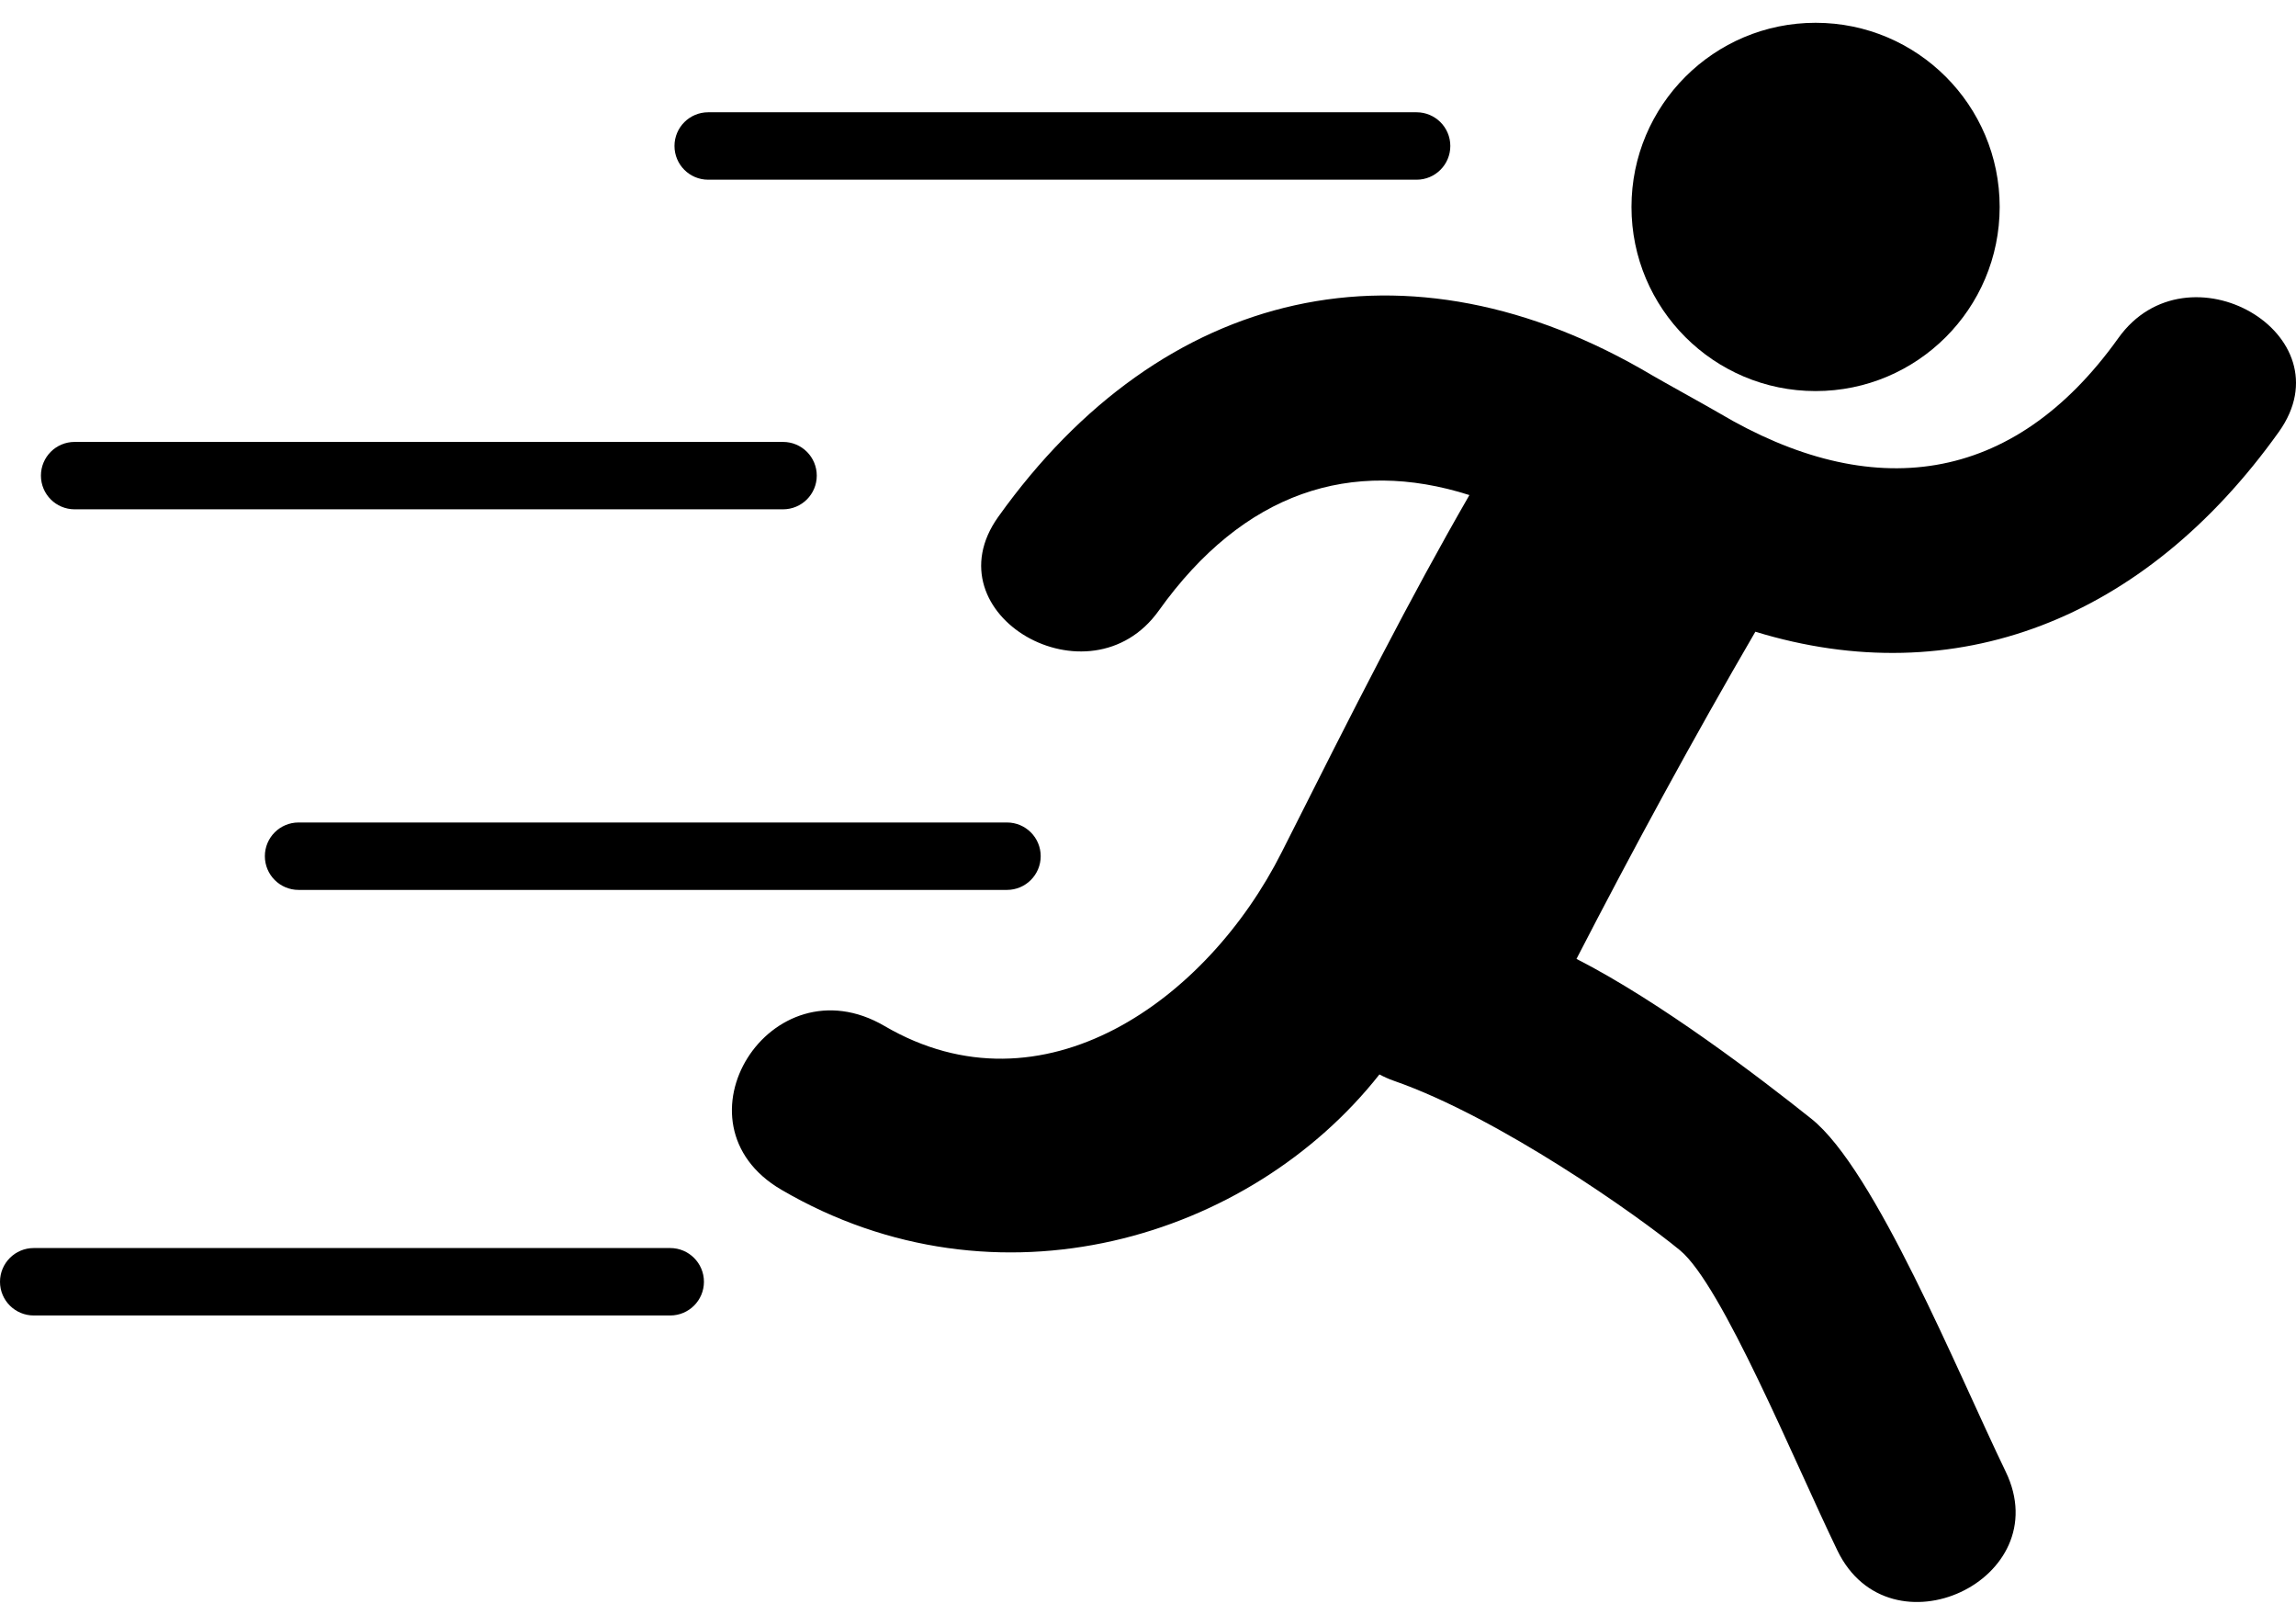 <svg width="64" height="45" viewBox="0 0 64 45" fill="currentColor" xmlns="http://www.w3.org/2000/svg">
<path d="M19.74 5.008H39.487C40.006 5.008 40.427 4.587 40.427 4.068C40.427 3.55 40.006 3.129 39.487 3.129H19.74C19.221 3.129 18.801 3.55 18.801 4.068C18.801 4.587 19.221 5.008 19.74 5.008Z"/>
<path d="M2.08 14.193H21.827C22.346 14.193 22.767 13.773 22.767 13.254C22.767 12.735 22.346 12.315 21.827 12.315H2.08C1.561 12.315 1.141 12.735 1.141 13.254C1.141 13.773 1.561 14.193 2.08 14.193Z"/>
<path d="M7.383 23.859C7.383 24.378 7.803 24.799 8.322 24.799H28.069C28.588 24.799 29.009 24.378 29.009 23.859C29.009 23.34 28.588 22.92 28.069 22.92H8.322C7.803 22.92 7.383 23.34 7.383 23.859Z"/>
<path d="M18.682 34.779H0.94C0.421 34.779 0 35.2 0 35.719C0 36.238 0.421 36.658 0.94 36.658H18.682C19.201 36.658 19.622 36.238 19.622 35.719C19.622 35.2 19.201 34.779 18.682 34.779Z"/>
<path d="M50.609 10.898C53.443 10.898 55.74 8.6 55.74 5.766C55.74 2.932 53.443 0.635 50.609 0.635C47.774 0.635 45.477 2.932 45.477 5.766C45.476 8.6 47.774 10.898 50.609 10.898Z"/>
<path d="M59.048 9.421C56.101 13.548 52.156 14.026 47.91 11.505C47.621 11.334 46.338 10.627 46.054 10.459C39.224 6.404 32.402 7.994 27.827 14.401C25.882 17.126 30.379 19.709 32.301 17.016C34.665 13.706 37.671 12.748 40.959 13.796C39.276 16.718 37.804 19.622 35.727 23.748C33.65 27.874 29.064 31.169 24.657 28.592C21.478 26.734 18.61 31.301 21.78 33.154C27.797 36.67 34.85 34.511 38.451 29.941C38.576 30.007 38.708 30.068 38.853 30.118C41.795 31.143 45.651 33.872 46.826 34.839C48.001 35.806 50.019 40.733 51.217 43.208C52.671 46.211 57.367 44.024 55.907 41.008C54.549 38.199 52.269 32.594 50.49 31.176C49.063 30.038 46.293 27.922 43.944 26.721C45.533 23.642 47.188 20.596 48.93 17.604C54.484 19.305 59.762 17.301 63.522 12.035C65.468 9.31 60.972 6.727 59.048 9.421Z"/>
</svg>
